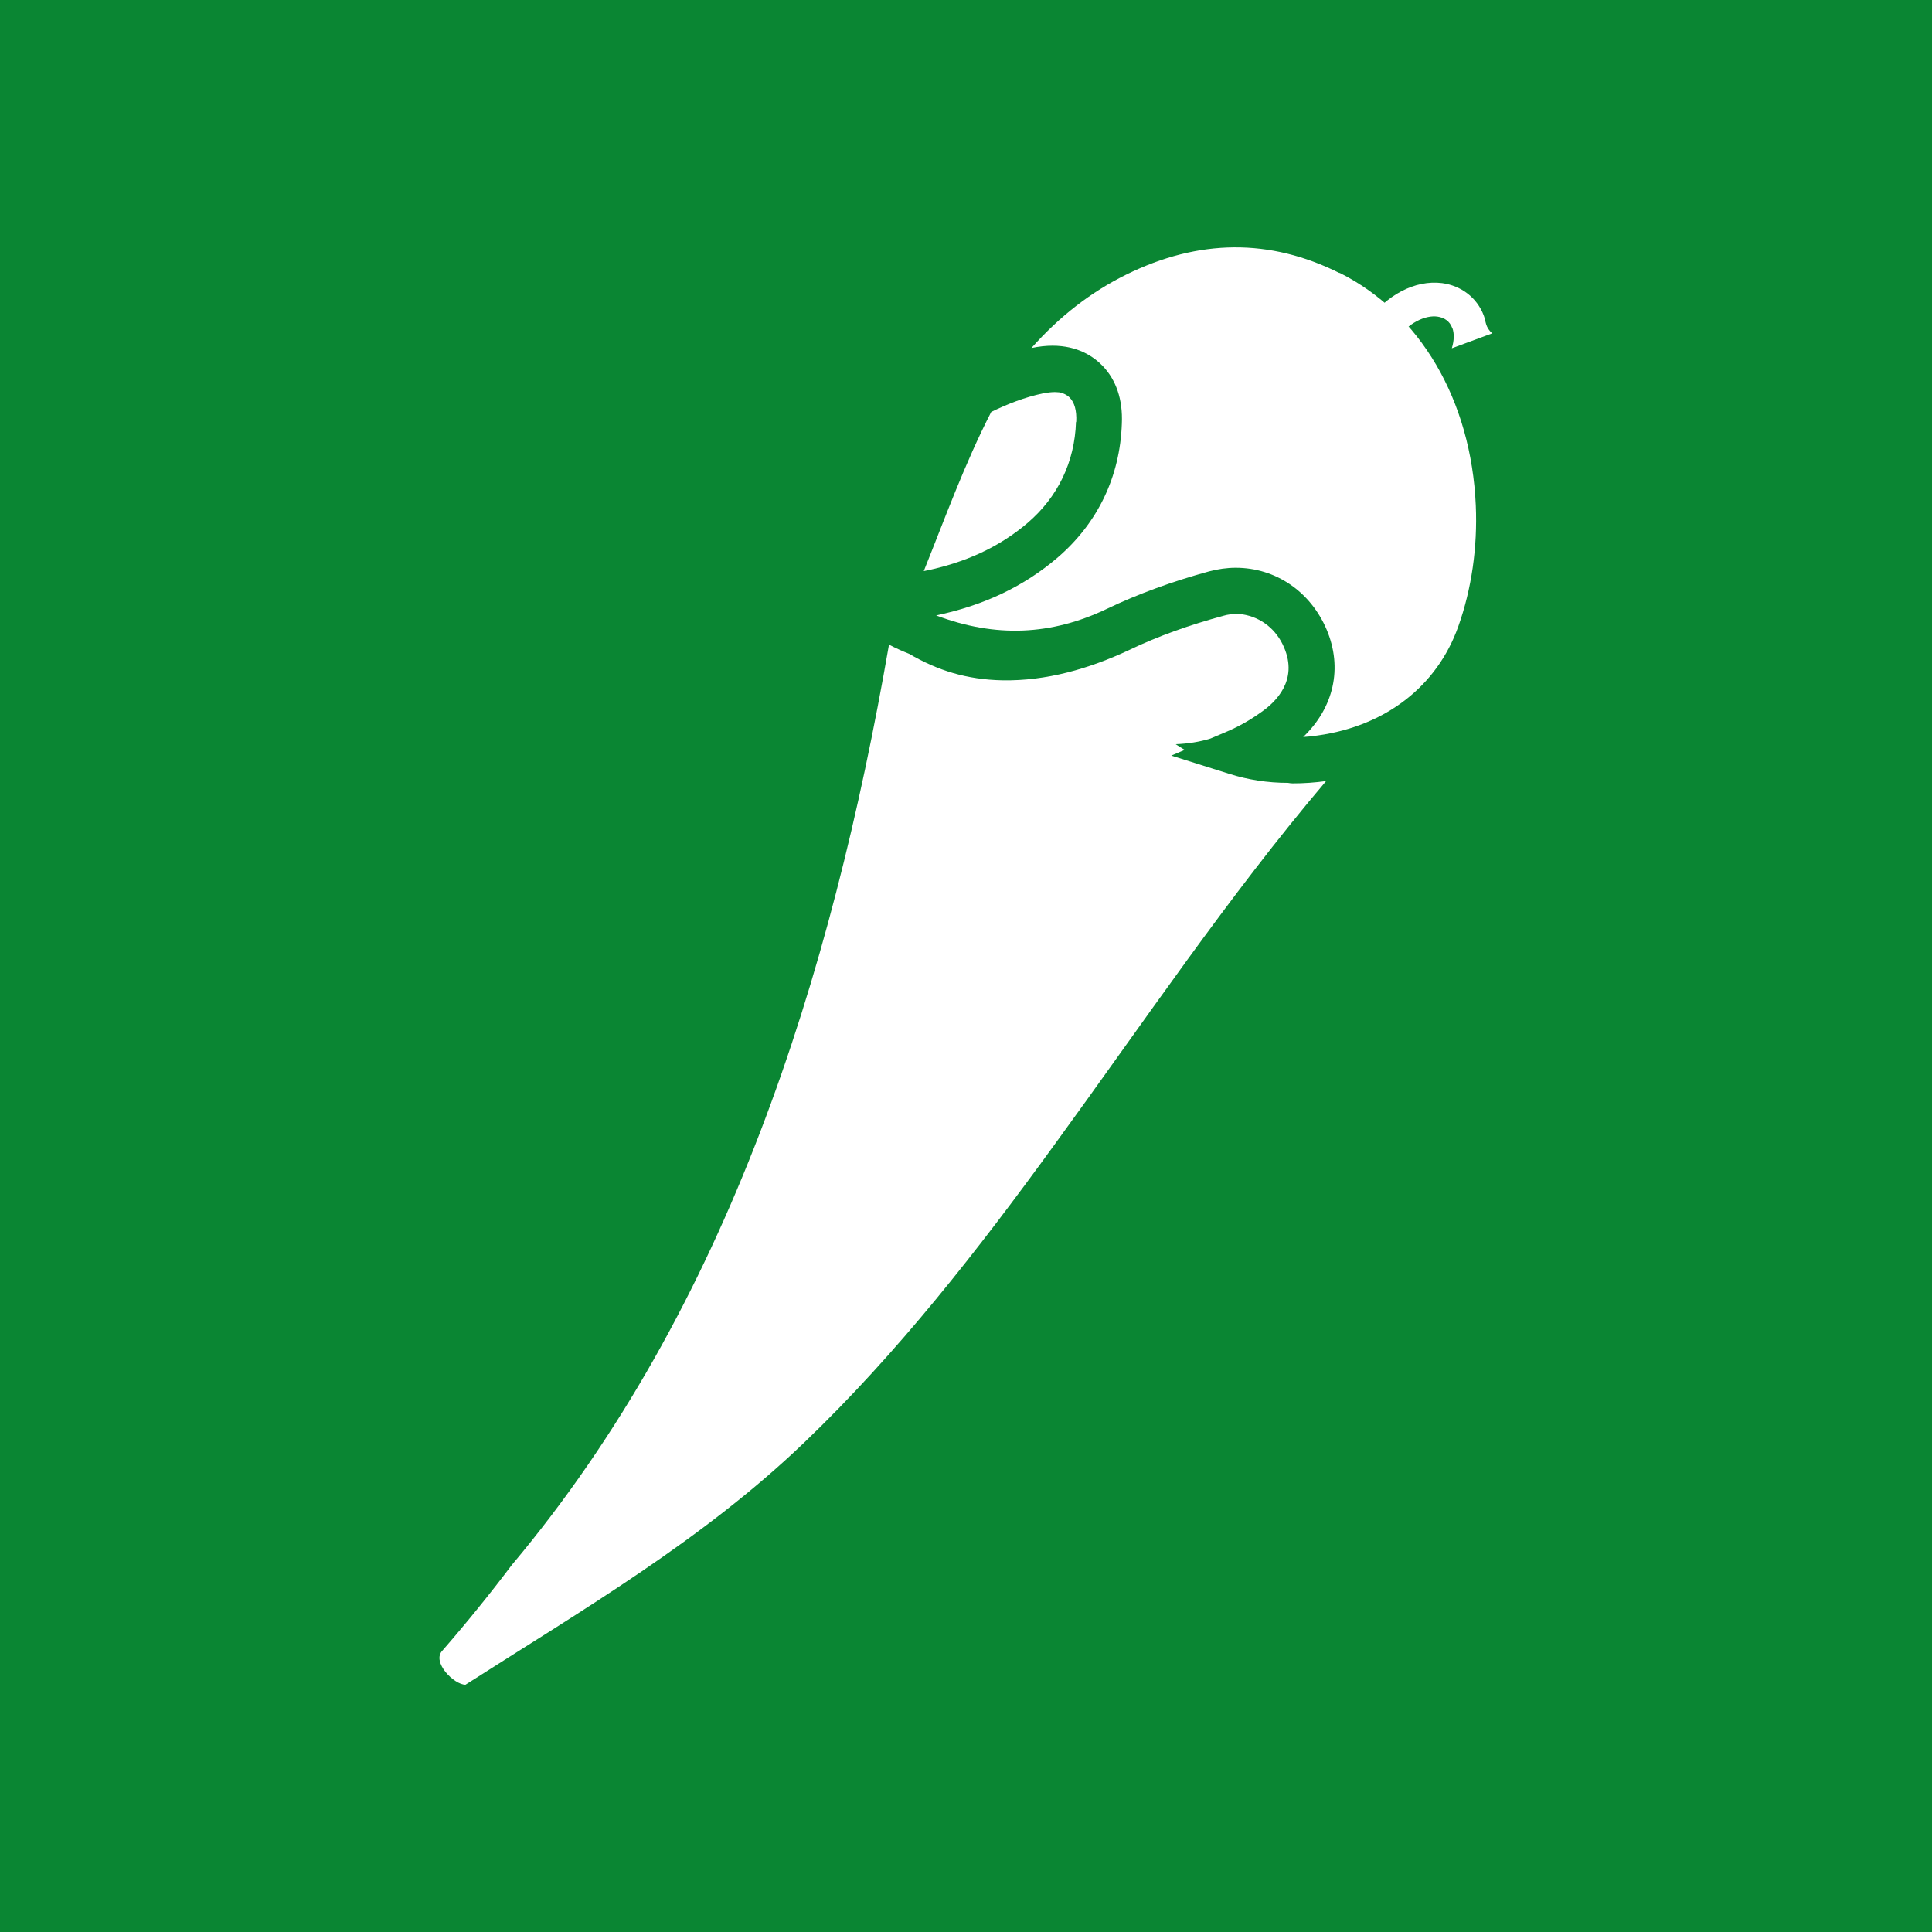 <?xml version="1.0" encoding="UTF-8"?><svg id="Layer_1" xmlns="http://www.w3.org/2000/svg" viewBox="0 0 75 75"><rect x="0" y="0" width="75" height="75" fill="#333333" stroke="none"/><defs><style>.cls-1{fill:#fff;}.cls-2{fill:#093;opacity:.81;}</style></defs><rect class="cls-2" width="75" height="75"/><g><path class="cls-1" d="m41.78,16.37c.02-.44-.07-.75-.26-.94-.1-.1-.24-.17-.4-.2-.05,0-.11-.01-.17-.01-.14,0-.29.02-.46.05-.71.15-1.37.41-2.01.72-1.03,2-1.82,4.19-2.62,6.18,1.61-.32,2.94-.94,4.03-1.87,1.18-1.01,1.83-2.37,1.88-3.92Z"/><path class="cls-1" d="m45.45,29.34l.54-.23c-.12-.07-.23-.14-.35-.22.48-.02.93-.09,1.35-.22l.66-.28c.44-.19.89-.44,1.33-.76.56-.39,1.41-1.23.87-2.49-.3-.72-.91-1.18-1.61-1.29-.07,0-.13-.02-.2-.02-.18,0-.37.02-.57.08-1.25.34-2.49.77-3.65,1.33-1.54.72-3.2,1.2-4.91,1.17-1.38-.03-2.51-.38-3.62-1.03-.25-.1-.5-.21-.75-.34,0,0-.02-.01-.03-.01-2.23,12.86-6.24,25.72-14.64,35.72-.86,1.14-1.76,2.25-2.69,3.32-.44.44.44,1.33.89,1.33,4.57-2.92,9.22-5.63,13.16-9.41,3.63-3.48,6.73-7.46,9.68-11.52,3.47-4.76,6.76-9.66,10.57-14.15-.44.06-.87.09-1.3.09-.06,0-.12-.01-.18-.02-.79,0-1.56-.12-2.28-.35l-2.29-.72Z"/><path class="cls-1" d="m56.38,12.73c.08.22.07.49-.02.79l1.57-.58c-.28-.24-.24-.46-.33-.69-.26-.69-.87-1.16-1.62-1.26-1.05-.13-2.17.45-2.98,1.58-1.54,2.12-5.01,6.78-5.05,6.83l1.05.78s3.51-4.71,5.05-6.84c.63-.86,1.31-1.11,1.75-1.05.28.04.48.19.57.43Z"/><path class="cls-1" d="m52,10.6c-2.7-1.35-5.46-1.33-8.28.06-1.36.67-2.59,1.62-3.68,2.85.29-.06.56-.09.82-.09.98,0,1.59.42,1.94.78.53.55.79,1.31.75,2.24-.07,2.07-.94,3.87-2.5,5.21-1.3,1.11-2.85,1.85-4.71,2.24,2.3.87,4.47.78,6.64-.26,1.19-.57,2.53-1.06,3.96-1.45.34-.09.69-.14,1.03-.14,1.55,0,2.9.92,3.53,2.4.63,1.49.28,3.03-.91,4.17.19-.01.38-.03.57-.06,2.64-.37,4.63-1.92,5.45-4.23.52-1.46.75-3.08.68-4.7-.18-4.09-2.16-7.46-5.29-9.03Z"/></g></svg>